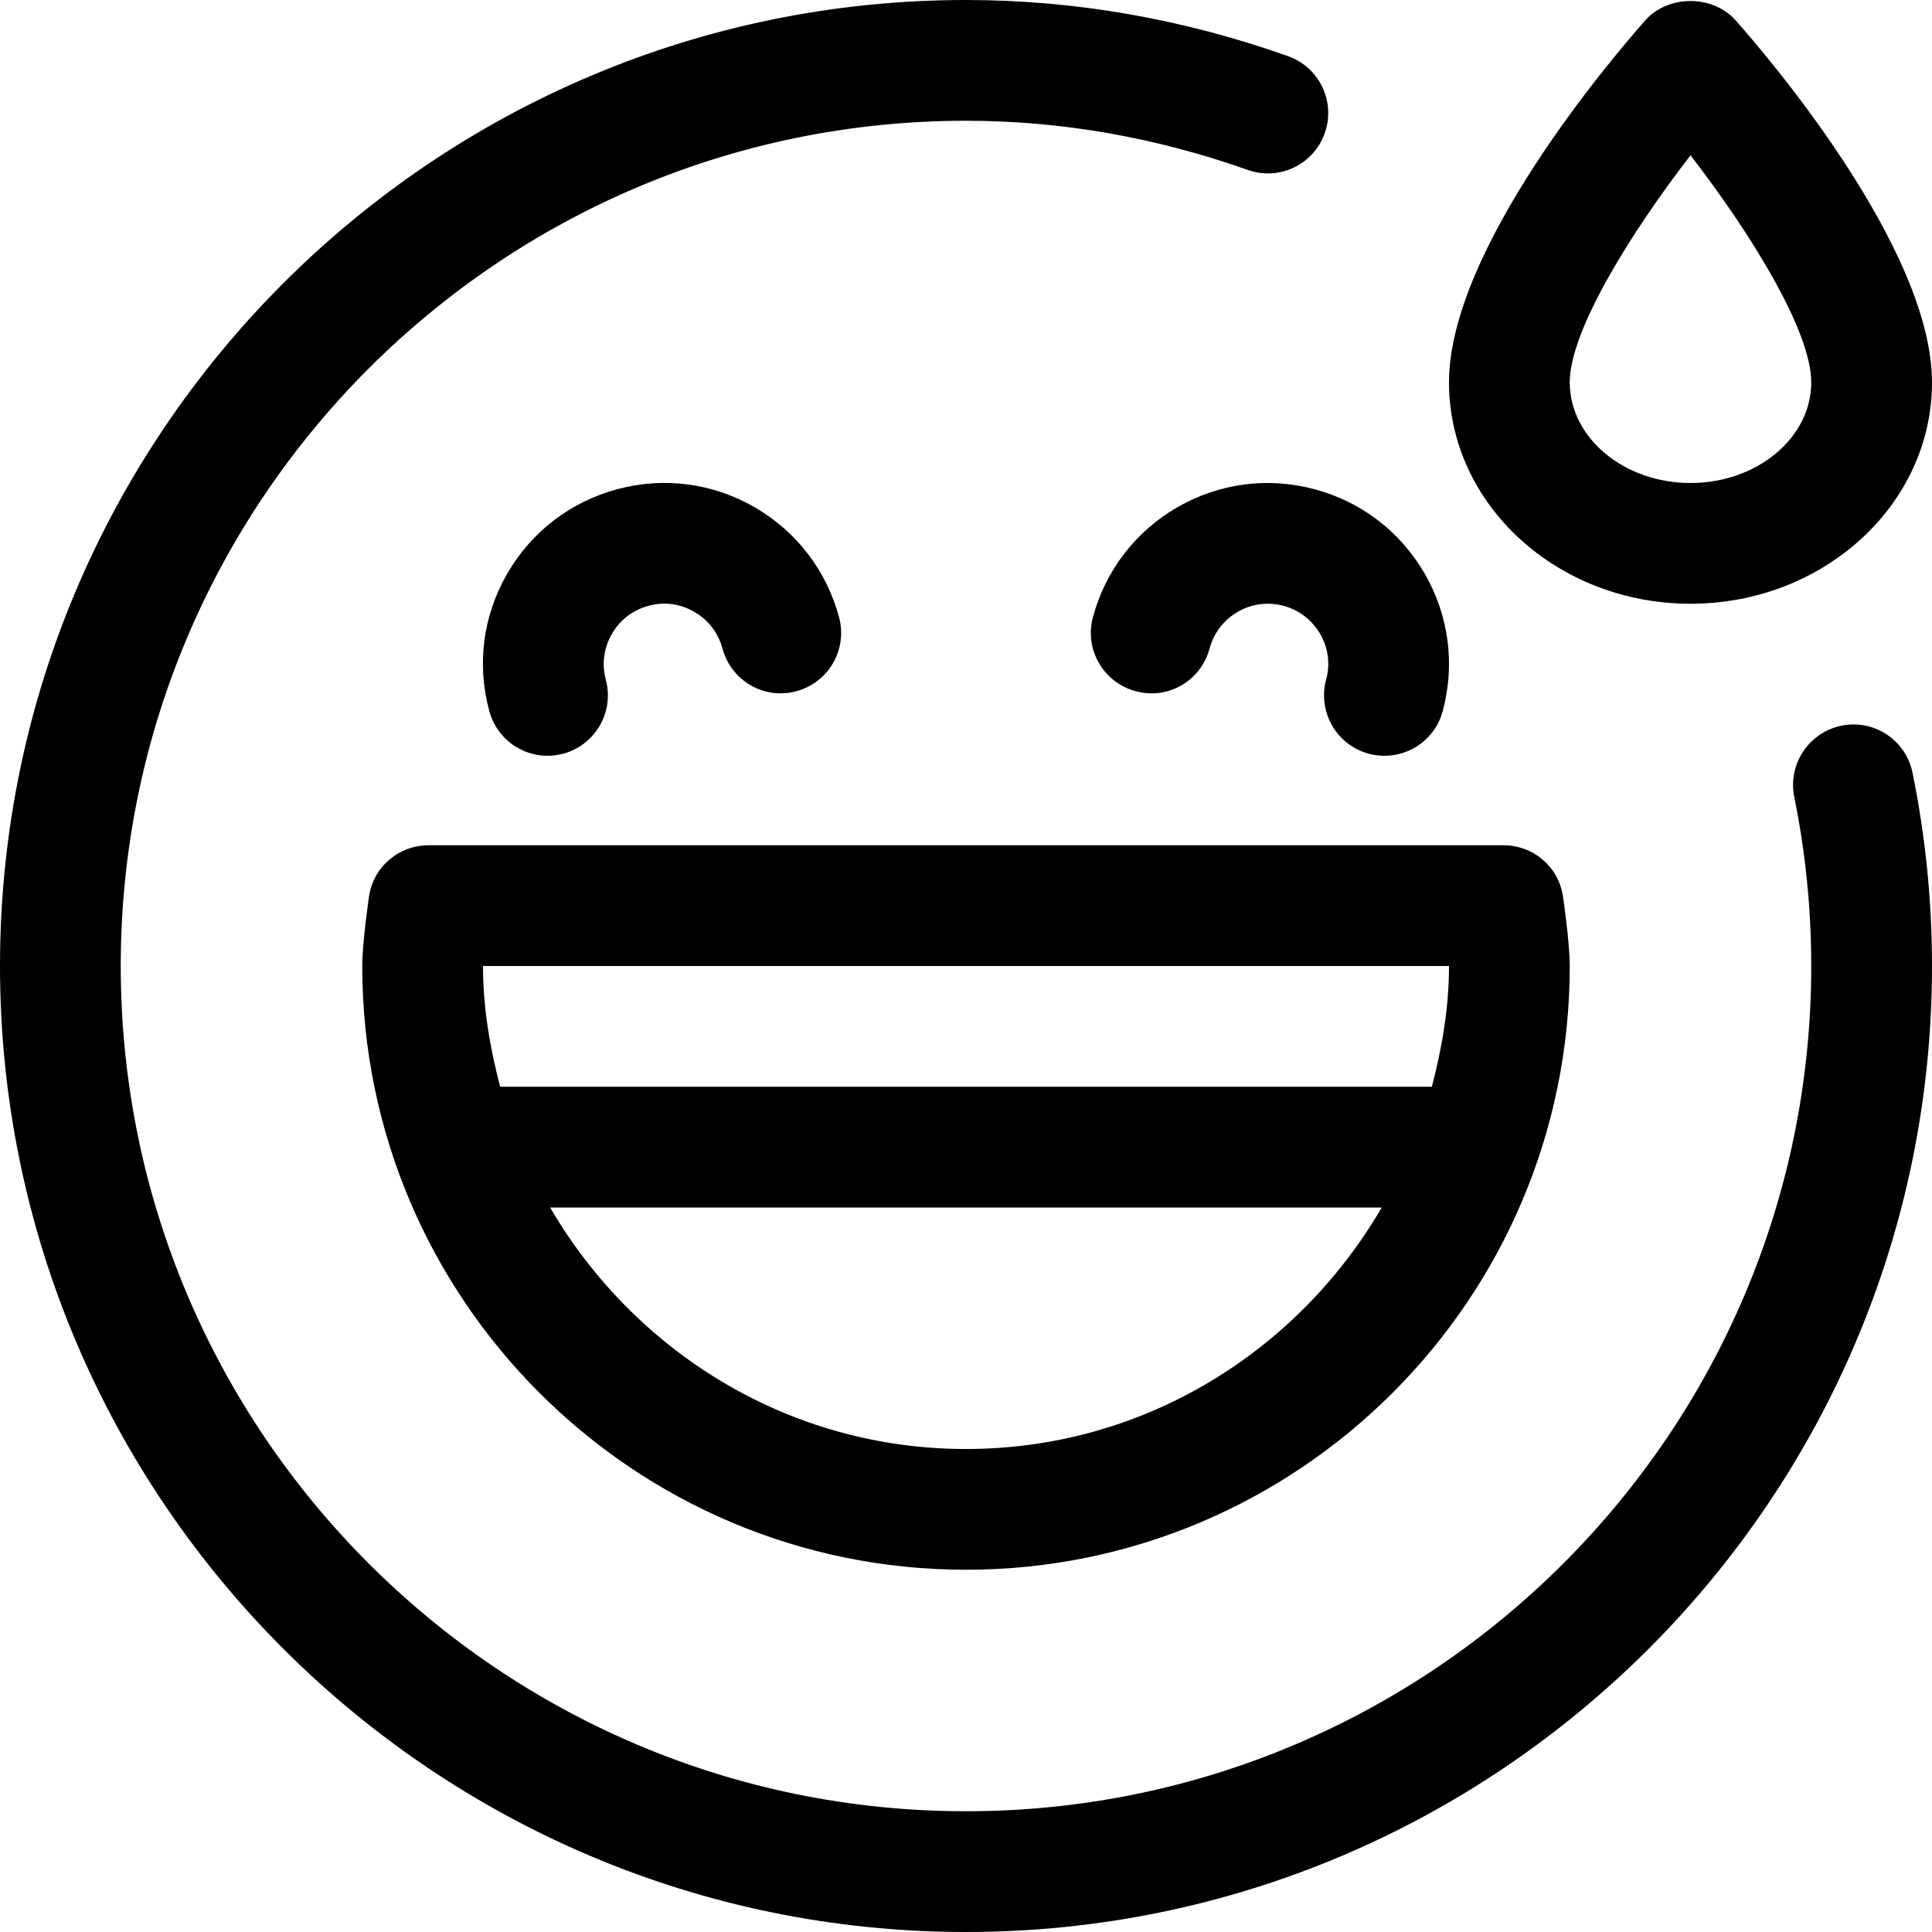 <svg version="1.1" xmlns="http://www.w3.org/2000/svg" width="16" height="16" viewBox="0 0 16 16">
<title>emoji-grin-sweat</title>
<path d="M12.944 7.424c-0.036-0.245-0.246-0.424-0.494-0.424h-8.9c-0.248 0-0.458 0.179-0.494 0.424 0 0-0.056 0.379-0.056 0.576 0 2.757 2.243 5 5 5s5-2.243 5-5c0-0.197-0.056-0.576-0.056-0.576zM8 12c-1.474 0-2.75-0.81-3.444-2h6.887c-0.693 1.19-1.969 2-3.443 2zM11.858 9h-7.716c-0.084-0.322-0.142-0.653-0.142-1h8c0 0.347-0.058 0.678-0.142 1z"></path>
<path d="M4.534 6.259c-0.221 0-0.422-0.147-0.482-0.371-0.105-0.387-0.052-0.791 0.149-1.138s0.524-0.595 0.912-0.699c0.385-0.103 0.79-0.051 1.137 0.15s0.595 0.524 0.699 0.912c0.071 0.266-0.087 0.54-0.354 0.611-0.264 0.074-0.541-0.086-0.612-0.354-0.035-0.129-0.117-0.236-0.233-0.303s-0.25-0.086-0.379-0.050c-0.13 0.035-0.237 0.117-0.304 0.233s-0.085 0.25-0.050 0.379c0.072 0.267-0.087 0.541-0.353 0.613-0.044 0.011-0.087 0.017-0.13 0.017z"></path>
<path d="M11.466 6.259c-0.043 0-0.086-0.005-0.13-0.017-0.267-0.071-0.425-0.346-0.354-0.612 0.036-0.13 0.018-0.265-0.049-0.38s-0.174-0.198-0.303-0.233c-0.13-0.034-0.265-0.017-0.38 0.050s-0.198 0.175-0.233 0.304c-0.071 0.267-0.345 0.427-0.612 0.353-0.267-0.071-0.426-0.346-0.354-0.612 0.104-0.387 0.352-0.71 0.699-0.911 0.348-0.2 0.75-0.253 1.138-0.149s0.71 0.352 0.911 0.699c0.2 0.347 0.253 0.751 0.149 1.138-0.059 0.223-0.261 0.37-0.482 0.37z"></path>
<path d="M14 5c-1.103 0-2-0.822-2-1.833 0-1.106 1.354-2.691 1.625-2.998 0.19-0.214 0.559-0.214 0.749 0 0.272 0.306 1.626 1.892 1.626 2.998 0 1.011-0.897 1.833-2 1.833zM14 1.286c-0.494 0.64-1 1.453-1 1.88 0 0.46 0.449 0.834 1 0.834s1-0.374 1-0.833c0-0.429-0.506-1.242-1-1.881z"></path>
<path d="M8 16c-4.411 0-8-3.589-8-8s3.589-8 8-8c0.899 0 1.796 0.156 2.667 0.465 0.26 0.092 0.396 0.378 0.304 0.638s-0.377 0.397-0.638 0.304c-0.763-0.27-1.548-0.407-2.333-0.407-3.86 0-7 3.14-7 7s3.14 7 7 7 7-3.14 7-7c0-0.469-0.047-0.94-0.141-1.401-0.054-0.27 0.121-0.534 0.391-0.589 0.272-0.056 0.535 0.121 0.589 0.391 0.107 0.525 0.161 1.063 0.161 1.599 0 4.411-3.589 8-8 8z"></path>
</svg>
